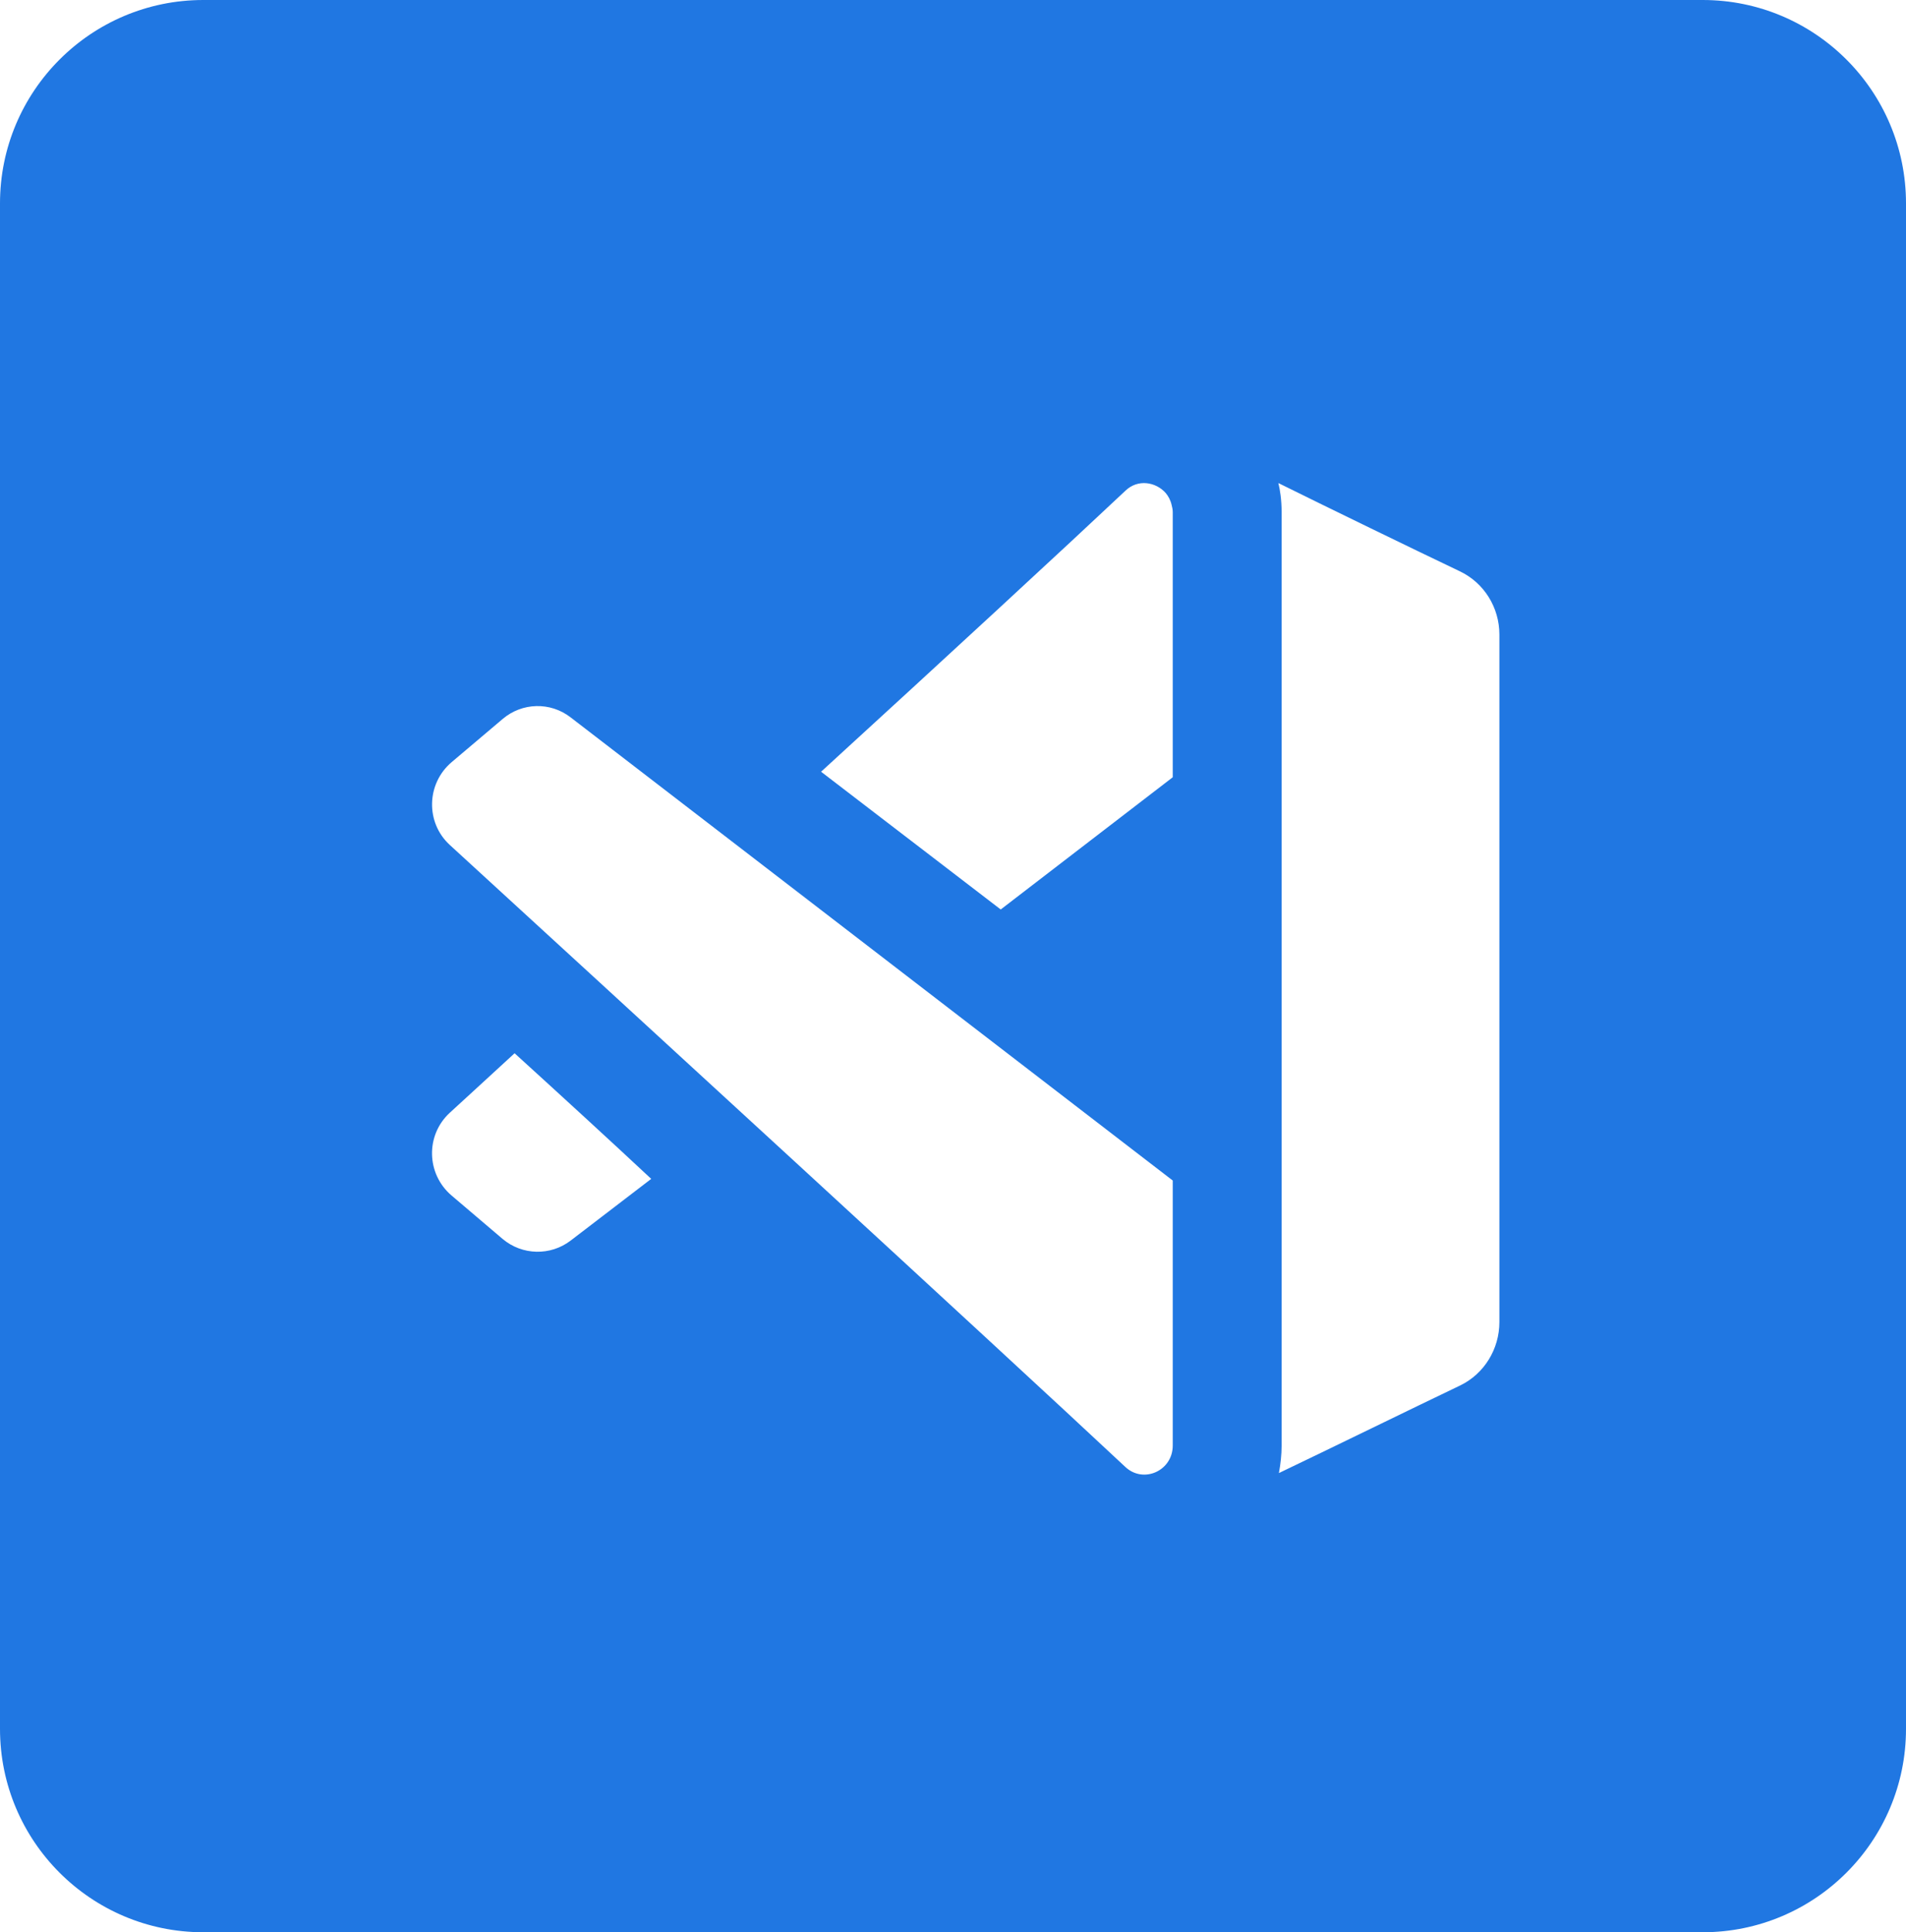 <svg width="75" height="76" viewBox="0 0 75 76" fill="none" xmlns="http://www.w3.org/2000/svg">
<path fill-rule="evenodd" clip-rule="evenodd" d="M8 0C3.582 0 0 3.582 0 8V68C0 72.418 3.582 76 8 76H67C71.418 76 75 72.418 75 68V8C75 3.582 71.418 0 67 0H8ZM59 52.002V24.959C59 23.897 58.4 22.922 57.436 22.467C55.53 21.557 52.316 19.997 50.303 19C50.367 19.26 50.431 19.65 50.431 20.148V56.855C50.431 57.224 50.389 57.592 50.324 57.939C51.284 57.481 52.631 56.828 53.977 56.175C55.245 55.56 56.513 54.945 57.458 54.493C58.4 54.038 59 53.063 59 52.002ZM25.625 46.368C23.954 44.807 22.155 43.161 20.249 41.427C19.669 41.962 19.12 42.465 18.621 42.922C18.29 43.225 17.981 43.508 17.699 43.767C16.735 44.656 16.778 46.173 17.764 47.018L19.777 48.73C20.549 49.38 21.662 49.401 22.455 48.795L25.625 46.368ZM46.147 30.571V20.148C46.147 20.04 46.126 19.953 46.104 19.867C46.061 19.672 45.976 19.52 45.869 19.39C45.483 18.957 44.776 18.827 44.283 19.303C41.863 21.579 37.214 25.869 32.309 30.354L39.378 35.772L46.147 30.571ZM46.147 46.433V56.855C46.147 57.852 44.995 58.366 44.283 57.7C39.117 52.866 23.584 38.625 17.699 33.234C16.738 32.352 16.776 30.823 17.772 29.977L19.779 28.279C20.546 27.628 21.654 27.6 22.451 28.214L46.147 46.433Z" fill="#2077E2"/>
</svg>
